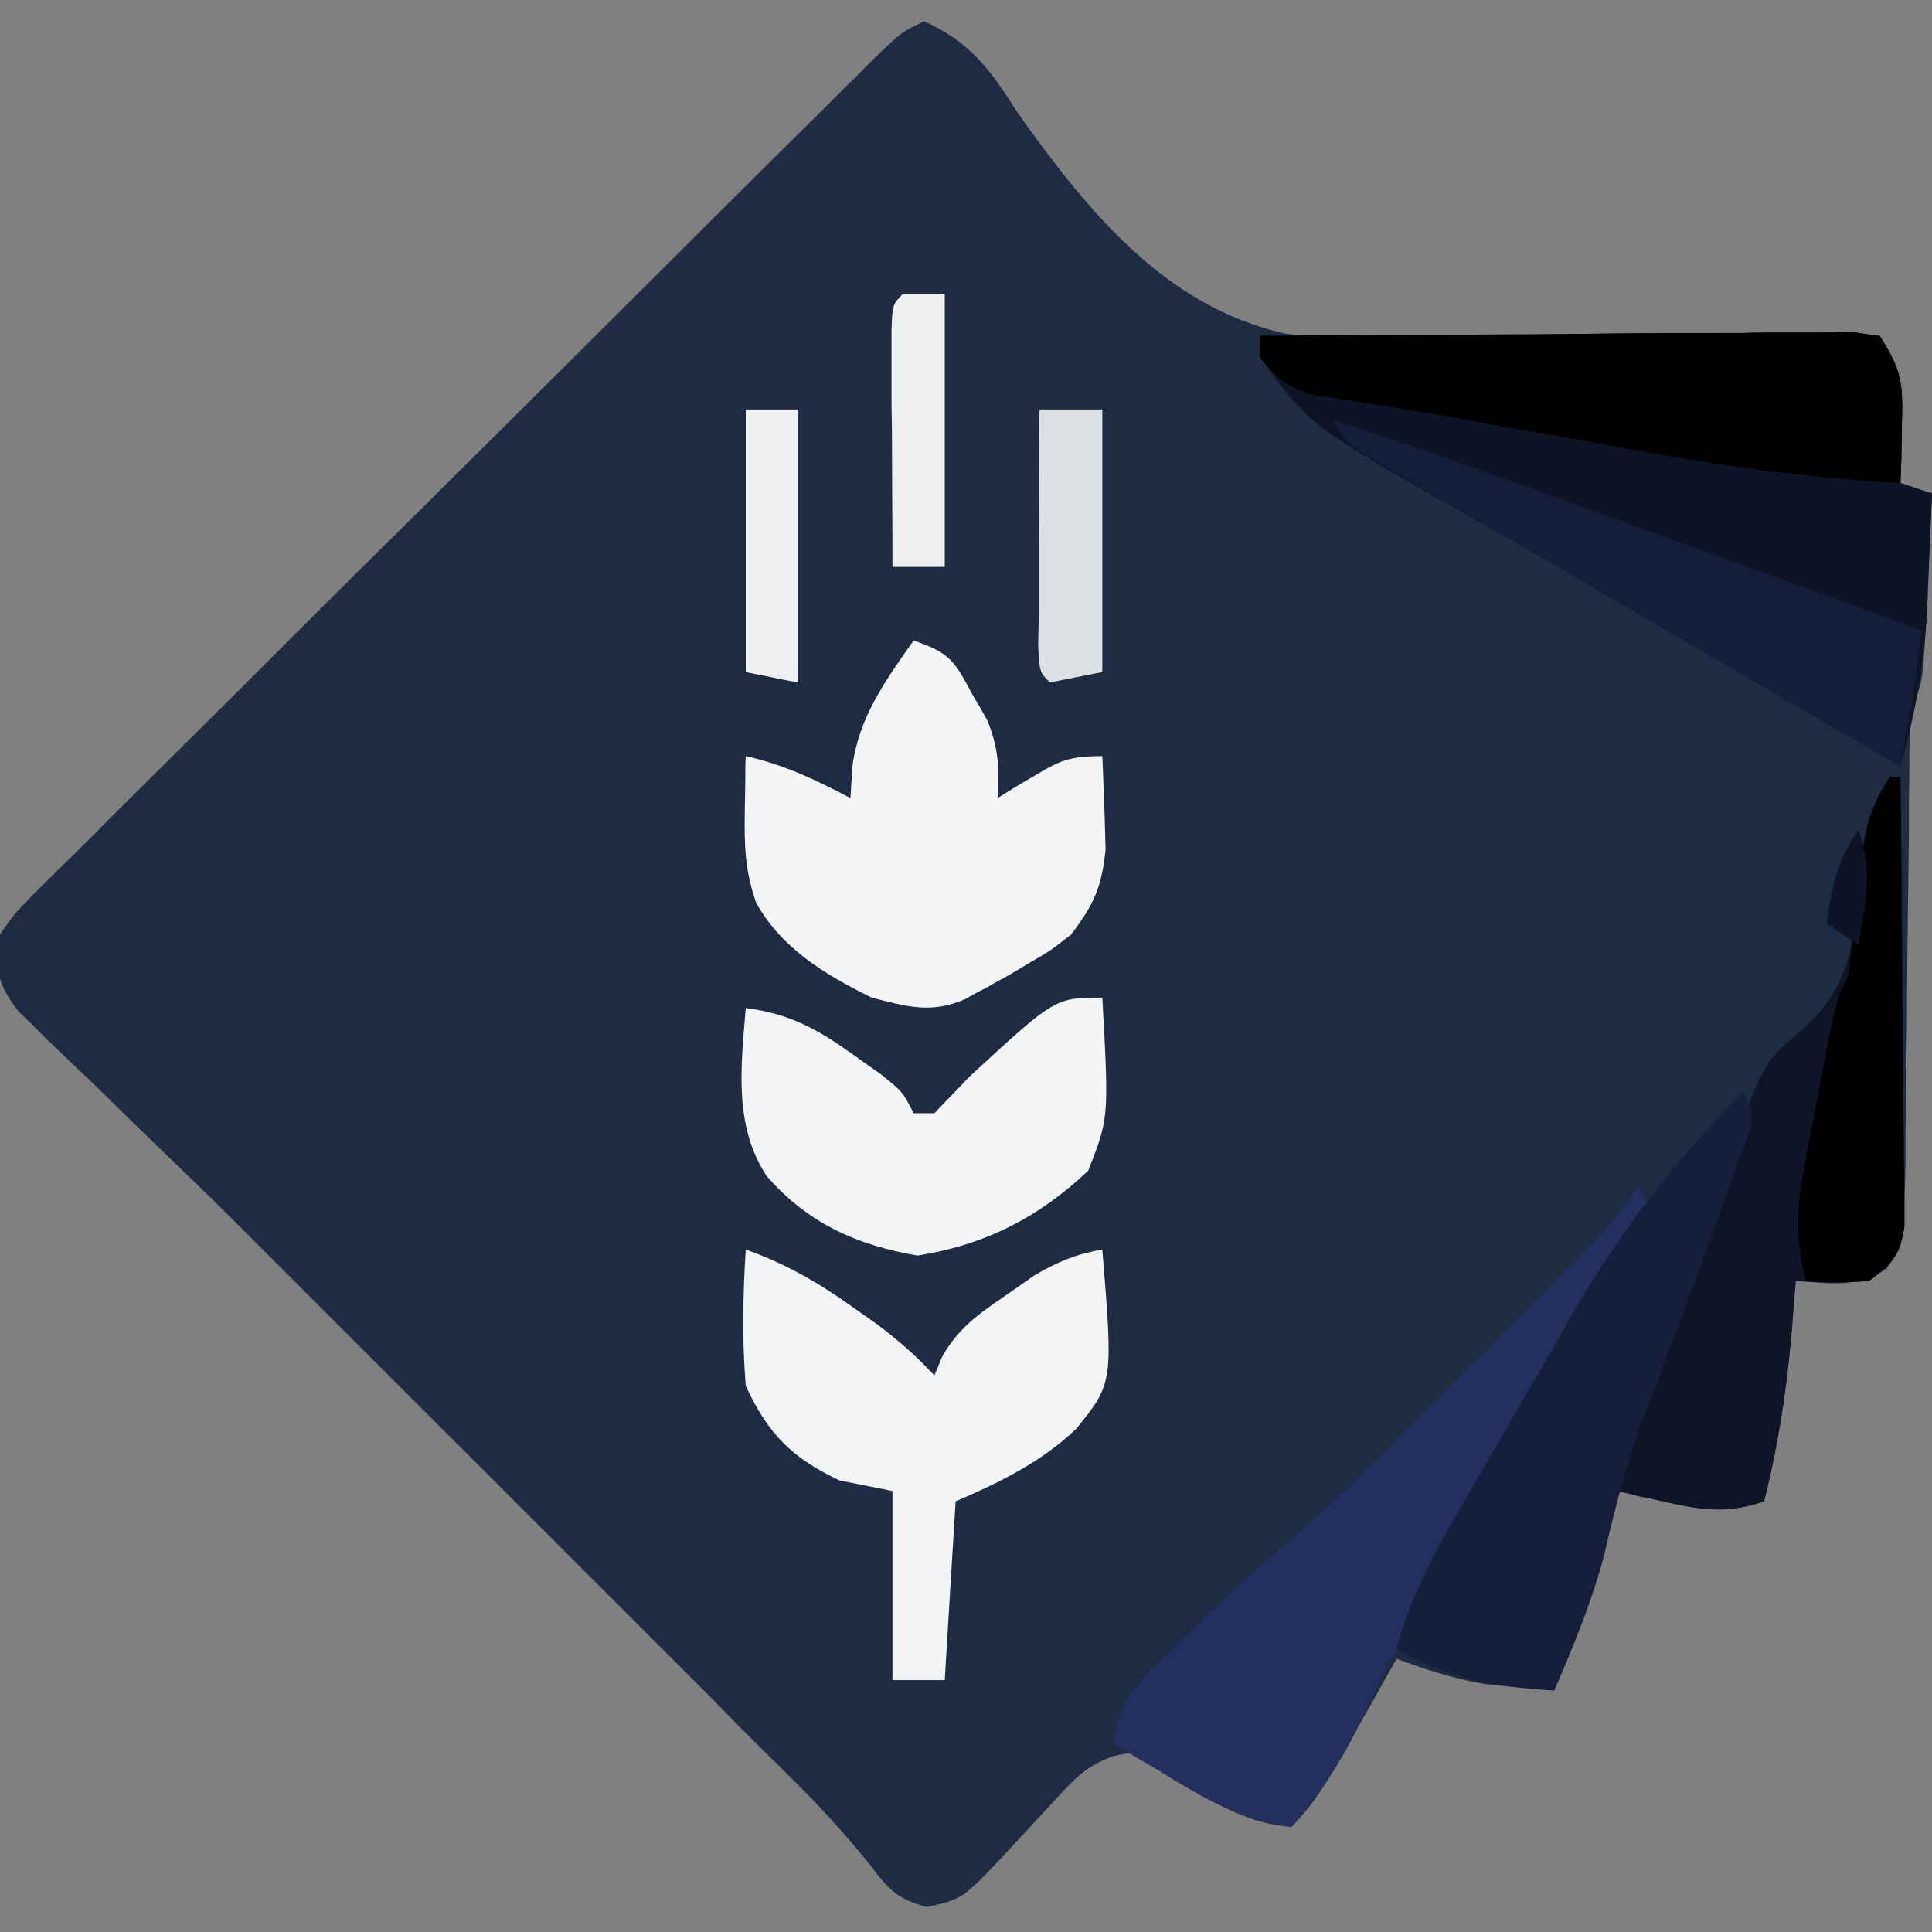 <?xml version="1.0" encoding="UTF-8"?>
<svg xmlns="http://www.w3.org/2000/svg" xmlns:xlink="http://www.w3.org/1999/xlink" width="16" height="16" viewBox="0 0 16 16" version="1.1">
<rect x="0" y="0" width="16" height="16" fill="#808080" stroke="none"/>
<g id="surface1">
<path style=" stroke:none;fill-rule:nonzero;fill:rgb(11.373%,17.255%,26.275%);fill-opacity:1;" d="M 7.652 0.176 C 8.047 0.352 8.211 0.594 8.441 0.953 C 9.008 1.746 9.645 2.539 10.641 2.762 C 12.012 2.949 13.43 2.883 14.809 2.797 C 14.906 2.793 15.004 2.785 15.102 2.781 C 15.188 2.773 15.273 2.77 15.363 2.762 C 15.43 2.77 15.496 2.777 15.566 2.781 C 15.762 3.082 15.758 3.191 15.75 3.539 C 15.75 3.625 15.746 3.711 15.746 3.801 C 15.742 3.867 15.742 3.934 15.738 4 C 15.824 4.027 15.91 4.059 16 4.086 C 15.988 4.344 15.977 4.598 15.961 4.852 C 15.957 4.926 15.957 5 15.953 5.074 C 15.945 5.176 15.945 5.176 15.941 5.285 C 15.938 5.379 15.938 5.379 15.93 5.48 C 15.914 5.652 15.914 5.652 15.824 5.914 C 15.816 6.059 15.812 6.203 15.812 6.344 C 15.812 6.434 15.812 6.52 15.809 6.613 C 15.809 6.707 15.809 6.801 15.809 6.898 C 15.805 7.098 15.805 7.301 15.801 7.5 C 15.797 7.816 15.793 8.133 15.793 8.449 C 15.789 8.754 15.785 9.059 15.781 9.363 C 15.781 9.457 15.781 9.551 15.781 9.648 C 15.777 9.738 15.777 9.824 15.773 9.914 C 15.773 10.031 15.773 10.031 15.773 10.148 C 15.738 10.348 15.738 10.348 15.625 10.504 C 15.387 10.672 15.152 10.625 14.871 10.609 C 14.867 10.676 14.859 10.742 14.855 10.809 C 14.816 11.367 14.746 11.891 14.609 12.434 C 14.312 12.535 14.105 12.508 13.805 12.441 C 13.688 12.414 13.688 12.414 13.57 12.391 C 13.48 12.367 13.48 12.367 13.391 12.348 C 13.359 12.516 13.359 12.516 13.324 12.684 C 13.227 13.145 13.055 13.566 12.871 14 C 12.75 13.988 12.629 13.98 12.512 13.969 C 12.41 13.957 12.41 13.957 12.309 13.949 C 12.051 13.906 11.812 13.828 11.566 13.738 C 11.492 13.867 11.492 13.867 11.418 14 C 11.355 14.113 11.293 14.223 11.227 14.336 C 11.195 14.395 11.164 14.449 11.133 14.508 C 11 14.738 10.883 14.941 10.695 15.129 C 10.258 15.098 9.957 14.863 9.602 14.625 C 9.402 14.504 9.402 14.504 9.223 14.543 C 9.016 14.617 8.926 14.703 8.777 14.863 C 8.73 14.914 8.684 14.965 8.633 15.02 C 8.535 15.125 8.434 15.234 8.336 15.34 C 7.973 15.727 7.973 15.727 7.676 15.793 C 7.438 15.727 7.367 15.66 7.219 15.461 C 7 15.188 6.773 14.941 6.523 14.695 C 6.375 14.551 6.23 14.406 6.086 14.262 C 6.023 14.195 5.957 14.129 5.891 14.062 C 2.176 10.348 2.176 10.348 1.945 10.117 C 1.738 9.91 1.527 9.707 1.316 9.504 C 1.16 9.352 1 9.199 0.844 9.043 C 0.723 8.926 0.723 8.926 0.598 8.809 C 0.52 8.734 0.445 8.66 0.363 8.582 C 0.297 8.516 0.227 8.445 0.152 8.375 C -0.031 8.133 -0.035 8.039 0 7.738 C 0.117 7.57 0.117 7.57 0.281 7.402 C 0.344 7.34 0.406 7.277 0.473 7.211 C 0.543 7.145 0.613 7.074 0.684 7.004 C 0.758 6.934 0.828 6.859 0.902 6.785 C 1.102 6.586 1.305 6.387 1.504 6.188 C 1.715 5.98 1.922 5.773 2.133 5.562 C 2.48 5.215 2.832 4.863 3.184 4.516 C 3.684 4.023 4.176 3.531 4.672 3.039 C 5.016 2.695 5.359 2.355 5.699 2.016 C 5.785 1.93 5.867 1.848 5.949 1.766 C 6.223 1.492 6.496 1.223 6.773 0.949 C 6.84 0.883 6.91 0.812 6.98 0.742 C 7.078 0.648 7.078 0.648 7.172 0.551 C 7.227 0.496 7.285 0.441 7.34 0.387 C 7.477 0.262 7.477 0.262 7.652 0.176 Z M 7.652 0.176 "/>
<path style=" stroke:none;fill-rule:nonzero;fill:rgb(5.49%,7.843%,14.902%);fill-opacity:1;" d="M 10.434 2.781 C 11.102 2.777 11.766 2.773 12.434 2.77 C 12.742 2.77 13.051 2.766 13.359 2.762 C 13.715 2.758 14.07 2.758 14.426 2.758 C 14.539 2.754 14.648 2.754 14.762 2.754 C 14.867 2.754 14.969 2.754 15.074 2.754 C 15.211 2.754 15.211 2.754 15.348 2.75 C 15.422 2.762 15.492 2.773 15.566 2.781 C 15.762 3.082 15.758 3.191 15.75 3.539 C 15.75 3.625 15.746 3.711 15.746 3.801 C 15.742 3.867 15.742 3.934 15.738 4 C 15.824 4.027 15.91 4.059 16 4.086 C 15.988 4.332 15.98 4.578 15.969 4.824 C 15.965 4.93 15.965 4.93 15.961 5.035 C 15.938 5.492 15.863 5.906 15.738 6.348 C 15.676 6.312 15.613 6.273 15.547 6.234 C 15.012 5.922 14.473 5.609 13.938 5.297 C 13.762 5.195 13.582 5.09 13.406 4.988 C 12.996 4.746 12.586 4.508 12.168 4.273 C 10.848 3.527 10.848 3.527 10.434 2.957 C 10.434 2.898 10.434 2.84 10.434 2.781 Z M 10.434 2.781 "/>
<path style=" stroke:none;fill-rule:nonzero;fill:rgb(95.686%,96.078%,96.471%);fill-opacity:1;" d="M 7.566 5.305 C 7.879 5.41 7.906 5.48 8.059 5.762 C 8.117 5.859 8.117 5.859 8.176 5.965 C 8.27 6.195 8.277 6.363 8.262 6.609 C 8.355 6.551 8.449 6.492 8.551 6.434 C 8.777 6.297 8.855 6.262 9.129 6.262 C 9.137 6.426 9.141 6.59 9.148 6.754 C 9.152 6.895 9.152 6.895 9.156 7.035 C 9.125 7.344 9.059 7.492 8.871 7.738 C 8.703 7.871 8.703 7.871 8.527 7.973 C 8.469 8.008 8.41 8.043 8.352 8.078 C 8.293 8.109 8.234 8.141 8.176 8.176 C 8.113 8.207 8.055 8.238 7.996 8.273 C 7.711 8.398 7.512 8.336 7.219 8.262 C 6.832 8.07 6.477 7.859 6.262 7.477 C 6.168 7.203 6.164 7.008 6.168 6.723 C 6.168 6.637 6.172 6.551 6.172 6.461 C 6.172 6.395 6.172 6.328 6.176 6.262 C 6.492 6.332 6.754 6.457 7.043 6.609 C 7.051 6.48 7.051 6.48 7.059 6.348 C 7.113 5.938 7.332 5.637 7.566 5.305 Z M 7.566 5.305 "/>
<path style=" stroke:none;fill-rule:nonzero;fill:rgb(5.882%,8.235%,15.294%);fill-opacity:1;" d="M 15.652 6.434 C 15.68 6.434 15.711 6.434 15.738 6.434 C 15.746 6.988 15.75 7.539 15.754 8.094 C 15.754 8.281 15.758 8.469 15.758 8.656 C 15.762 8.926 15.762 9.195 15.766 9.465 C 15.766 9.551 15.766 9.637 15.77 9.723 C 15.77 9.801 15.77 9.879 15.77 9.961 C 15.77 10.027 15.77 10.098 15.77 10.168 C 15.73 10.398 15.664 10.473 15.477 10.609 C 15.156 10.625 15.156 10.625 14.871 10.609 C 14.867 10.676 14.859 10.742 14.855 10.809 C 14.816 11.367 14.746 11.891 14.609 12.434 C 14.312 12.535 14.105 12.508 13.805 12.441 C 13.727 12.422 13.648 12.406 13.57 12.391 C 13.48 12.367 13.48 12.367 13.391 12.348 C 13.449 12.027 13.535 11.73 13.645 11.426 C 13.68 11.332 13.711 11.238 13.746 11.145 C 13.781 11.047 13.816 10.953 13.852 10.852 C 13.902 10.711 13.902 10.711 13.957 10.566 C 14.055 10.289 14.16 10.016 14.262 9.738 C 14.293 9.656 14.32 9.574 14.352 9.488 C 14.613 8.793 14.613 8.793 14.93 8.523 C 15.359 8.141 15.348 7.754 15.406 7.203 C 15.441 6.887 15.473 6.707 15.652 6.434 Z M 15.652 6.434 "/>
<path style=" stroke:none;fill-rule:nonzero;fill:rgb(13.725%,18.431%,37.255%);fill-opacity:1;" d="M 13.566 9.824 C 13.609 9.914 13.609 9.914 13.652 10 C 13.539 10.219 13.418 10.426 13.289 10.637 C 13.207 10.77 13.125 10.906 13.047 11.039 C 13.004 11.109 12.961 11.184 12.914 11.254 C 12.691 11.633 12.469 12.016 12.25 12.398 C 12.207 12.473 12.16 12.551 12.117 12.629 C 11.812 13.16 11.531 13.703 11.27 14.254 C 11.113 14.582 10.934 14.855 10.695 15.129 C 10.312 15.078 10.043 14.934 9.711 14.734 C 9.574 14.648 9.574 14.648 9.43 14.566 C 9.359 14.523 9.289 14.48 9.219 14.434 C 9.254 14.047 9.523 13.836 9.789 13.582 C 9.832 13.539 9.875 13.496 9.922 13.449 C 10.156 13.219 10.402 12.996 10.656 12.781 C 11.156 12.344 11.621 11.871 12.09 11.398 C 12.25 11.238 12.414 11.078 12.574 10.914 C 12.68 10.812 12.781 10.707 12.887 10.605 C 12.934 10.555 12.98 10.508 13.031 10.457 C 13.234 10.254 13.406 10.066 13.566 9.824 Z M 13.566 9.824 "/>
<path style=" stroke:none;fill-rule:nonzero;fill:rgb(95.294%,95.686%,96.078%);fill-opacity:1;" d="M 6.176 10.348 C 6.504 10.465 6.77 10.617 7.055 10.82 C 7.129 10.871 7.203 10.926 7.277 10.977 C 7.445 11.105 7.594 11.234 7.738 11.391 C 7.77 11.316 7.77 11.316 7.801 11.238 C 7.941 10.992 8.105 10.883 8.336 10.723 C 8.41 10.672 8.488 10.617 8.566 10.562 C 8.762 10.449 8.906 10.387 9.129 10.348 C 9.219 11.453 9.219 11.453 8.914 11.832 C 8.617 12.113 8.285 12.273 7.914 12.434 C 7.883 12.922 7.855 13.41 7.824 13.914 C 7.684 13.914 7.539 13.914 7.391 13.914 C 7.391 13.398 7.391 12.879 7.391 12.348 C 7.246 12.32 7.105 12.289 6.957 12.262 C 6.562 12.078 6.359 11.875 6.176 11.477 C 6.145 11.098 6.152 10.727 6.176 10.348 Z M 6.176 10.348 "/>
<path style=" stroke:none;fill-rule:nonzero;fill:rgb(8.235%,11.765%,23.137%);fill-opacity:1;" d="M 14.434 9.043 C 14.523 9.219 14.523 9.219 14.484 9.379 C 14.461 9.445 14.438 9.508 14.414 9.574 C 14.387 9.648 14.359 9.719 14.336 9.793 C 14.309 9.871 14.277 9.949 14.25 10.027 C 14.223 10.105 14.195 10.184 14.164 10.266 C 14.008 10.703 13.844 11.133 13.676 11.566 C 13.504 11.996 13.387 12.43 13.285 12.879 C 13.18 13.27 13.031 13.633 12.871 14 C 12.379 13.969 12 13.91 11.566 13.652 C 11.703 13.145 11.961 12.719 12.223 12.266 C 12.27 12.188 12.316 12.105 12.363 12.023 C 12.461 11.859 12.555 11.695 12.648 11.531 C 12.766 11.332 12.883 11.129 12.996 10.926 C 13.402 10.223 13.859 9.621 14.434 9.043 Z M 14.434 9.043 "/>
<path style=" stroke:none;fill-rule:nonzero;fill:rgb(0%,0%,0%);fill-opacity:1;" d="M 10.434 2.781 C 11.102 2.777 11.766 2.773 12.434 2.77 C 12.742 2.77 13.051 2.766 13.359 2.762 C 13.715 2.758 14.07 2.758 14.426 2.758 C 14.539 2.754 14.648 2.754 14.762 2.754 C 14.867 2.754 14.969 2.754 15.074 2.754 C 15.211 2.754 15.211 2.754 15.348 2.75 C 15.422 2.762 15.492 2.773 15.566 2.781 C 15.762 3.082 15.758 3.191 15.75 3.539 C 15.75 3.625 15.746 3.711 15.746 3.801 C 15.742 3.867 15.742 3.934 15.738 4 C 14.918 3.957 14.129 3.84 13.324 3.688 C 13.066 3.641 12.809 3.594 12.547 3.551 C 12.363 3.516 12.176 3.484 11.992 3.449 C 11.781 3.414 11.566 3.379 11.355 3.344 C 11.227 3.324 11.227 3.324 11.098 3.305 C 11.027 3.293 10.953 3.281 10.879 3.273 C 10.664 3.207 10.57 3.133 10.434 2.957 C 10.434 2.898 10.434 2.84 10.434 2.781 Z M 10.434 2.781 "/>
<path style=" stroke:none;fill-rule:nonzero;fill:rgb(95.686%,96.078%,96.471%);fill-opacity:1;" d="M 9.129 8.262 C 9.184 9.258 9.184 9.258 9.012 9.695 C 8.605 10.082 8.152 10.312 7.598 10.398 C 7.094 10.312 6.688 10.129 6.348 9.738 C 6.074 9.32 6.137 8.828 6.176 8.348 C 6.539 8.395 6.766 8.52 7.066 8.734 C 7.141 8.789 7.215 8.84 7.293 8.895 C 7.477 9.043 7.477 9.043 7.566 9.219 C 7.621 9.219 7.68 9.219 7.738 9.219 C 7.836 9.117 7.934 9.016 8.031 8.914 C 8.738 8.262 8.738 8.262 9.129 8.262 Z M 9.129 8.262 "/>
<path style=" stroke:none;fill-rule:nonzero;fill:rgb(7.843%,11.373%,22.745%);fill-opacity:1;" d="M 11.043 3.477 C 11.648 3.676 12.246 3.887 12.844 4.102 C 12.984 4.152 12.984 4.152 13.125 4.207 C 14.055 4.543 14.984 4.879 15.914 5.219 C 15.867 5.598 15.816 5.973 15.738 6.348 C 15.676 6.312 15.613 6.273 15.547 6.234 C 15.012 5.922 14.473 5.609 13.938 5.297 C 13.668 5.141 13.402 4.984 13.133 4.828 C 12.805 4.637 12.477 4.445 12.148 4.254 C 12.012 4.18 11.879 4.102 11.746 4.023 C 11.684 3.988 11.621 3.949 11.559 3.914 C 11.141 3.672 11.141 3.672 11.043 3.477 Z M 11.043 3.477 "/>
<path style=" stroke:none;fill-rule:nonzero;fill:rgb(0%,0%,0.392%);fill-opacity:1;" d="M 15.652 6.434 C 15.68 6.434 15.711 6.434 15.738 6.434 C 15.746 6.988 15.75 7.539 15.754 8.094 C 15.754 8.281 15.758 8.469 15.758 8.656 C 15.762 8.926 15.762 9.195 15.766 9.465 C 15.766 9.551 15.766 9.637 15.77 9.723 C 15.77 9.84 15.77 9.84 15.77 9.961 C 15.77 10.027 15.77 10.098 15.77 10.168 C 15.73 10.395 15.664 10.473 15.477 10.609 C 15.199 10.625 15.199 10.625 14.957 10.609 C 14.875 10.285 14.871 10.047 14.934 9.719 C 14.949 9.637 14.965 9.551 14.98 9.465 C 15 9.379 15.016 9.289 15.031 9.199 C 15.051 9.113 15.066 9.027 15.082 8.934 C 15.203 8.289 15.203 8.289 15.305 8.086 C 15.344 7.793 15.375 7.5 15.406 7.203 C 15.441 6.887 15.473 6.707 15.652 6.434 Z M 15.652 6.434 "/>
<path style=" stroke:none;fill-rule:nonzero;fill:rgb(86.275%,87.451%,89.02%);fill-opacity:1;" d="M 8.609 3.391 C 8.781 3.391 8.953 3.391 9.129 3.391 C 9.129 4.109 9.129 4.824 9.129 5.566 C 8.988 5.594 8.844 5.621 8.695 5.652 C 8.609 5.566 8.609 5.566 8.598 5.355 C 8.598 5.266 8.602 5.176 8.602 5.082 C 8.602 4.984 8.602 4.887 8.602 4.785 C 8.602 4.684 8.602 4.578 8.602 4.473 C 8.605 4.371 8.605 4.266 8.605 4.16 C 8.605 3.902 8.605 3.648 8.609 3.391 Z M 8.609 3.391 "/>
<path style=" stroke:none;fill-rule:nonzero;fill:rgb(93.725%,94.118%,94.51%);fill-opacity:1;" d="M 6.176 3.391 C 6.316 3.391 6.461 3.391 6.609 3.391 C 6.609 4.137 6.609 4.883 6.609 5.652 C 6.465 5.625 6.32 5.594 6.176 5.566 C 6.176 4.848 6.176 4.129 6.176 3.391 Z M 6.176 3.391 "/>
<path style=" stroke:none;fill-rule:nonzero;fill:rgb(93.333%,93.725%,94.118%);fill-opacity:1;" d="M 7.477 2.434 C 7.594 2.434 7.707 2.434 7.824 2.434 C 7.824 3.18 7.824 3.926 7.824 4.695 C 7.684 4.695 7.539 4.695 7.391 4.695 C 7.391 4.336 7.387 3.977 7.387 3.613 C 7.387 3.512 7.383 3.41 7.383 3.301 C 7.383 3.203 7.383 3.105 7.383 3.004 C 7.383 2.914 7.383 2.824 7.383 2.73 C 7.391 2.523 7.391 2.523 7.477 2.434 Z M 7.477 2.434 "/>
<path style=" stroke:none;fill-rule:nonzero;fill:rgb(5.49%,7.843%,14.902%);fill-opacity:1;" d="M 15.391 6.871 C 15.512 7.203 15.449 7.484 15.391 7.824 C 15.305 7.77 15.219 7.711 15.129 7.652 C 15.172 7.328 15.207 7.148 15.391 6.871 Z M 15.391 6.871 "/>
</g>
</svg>
